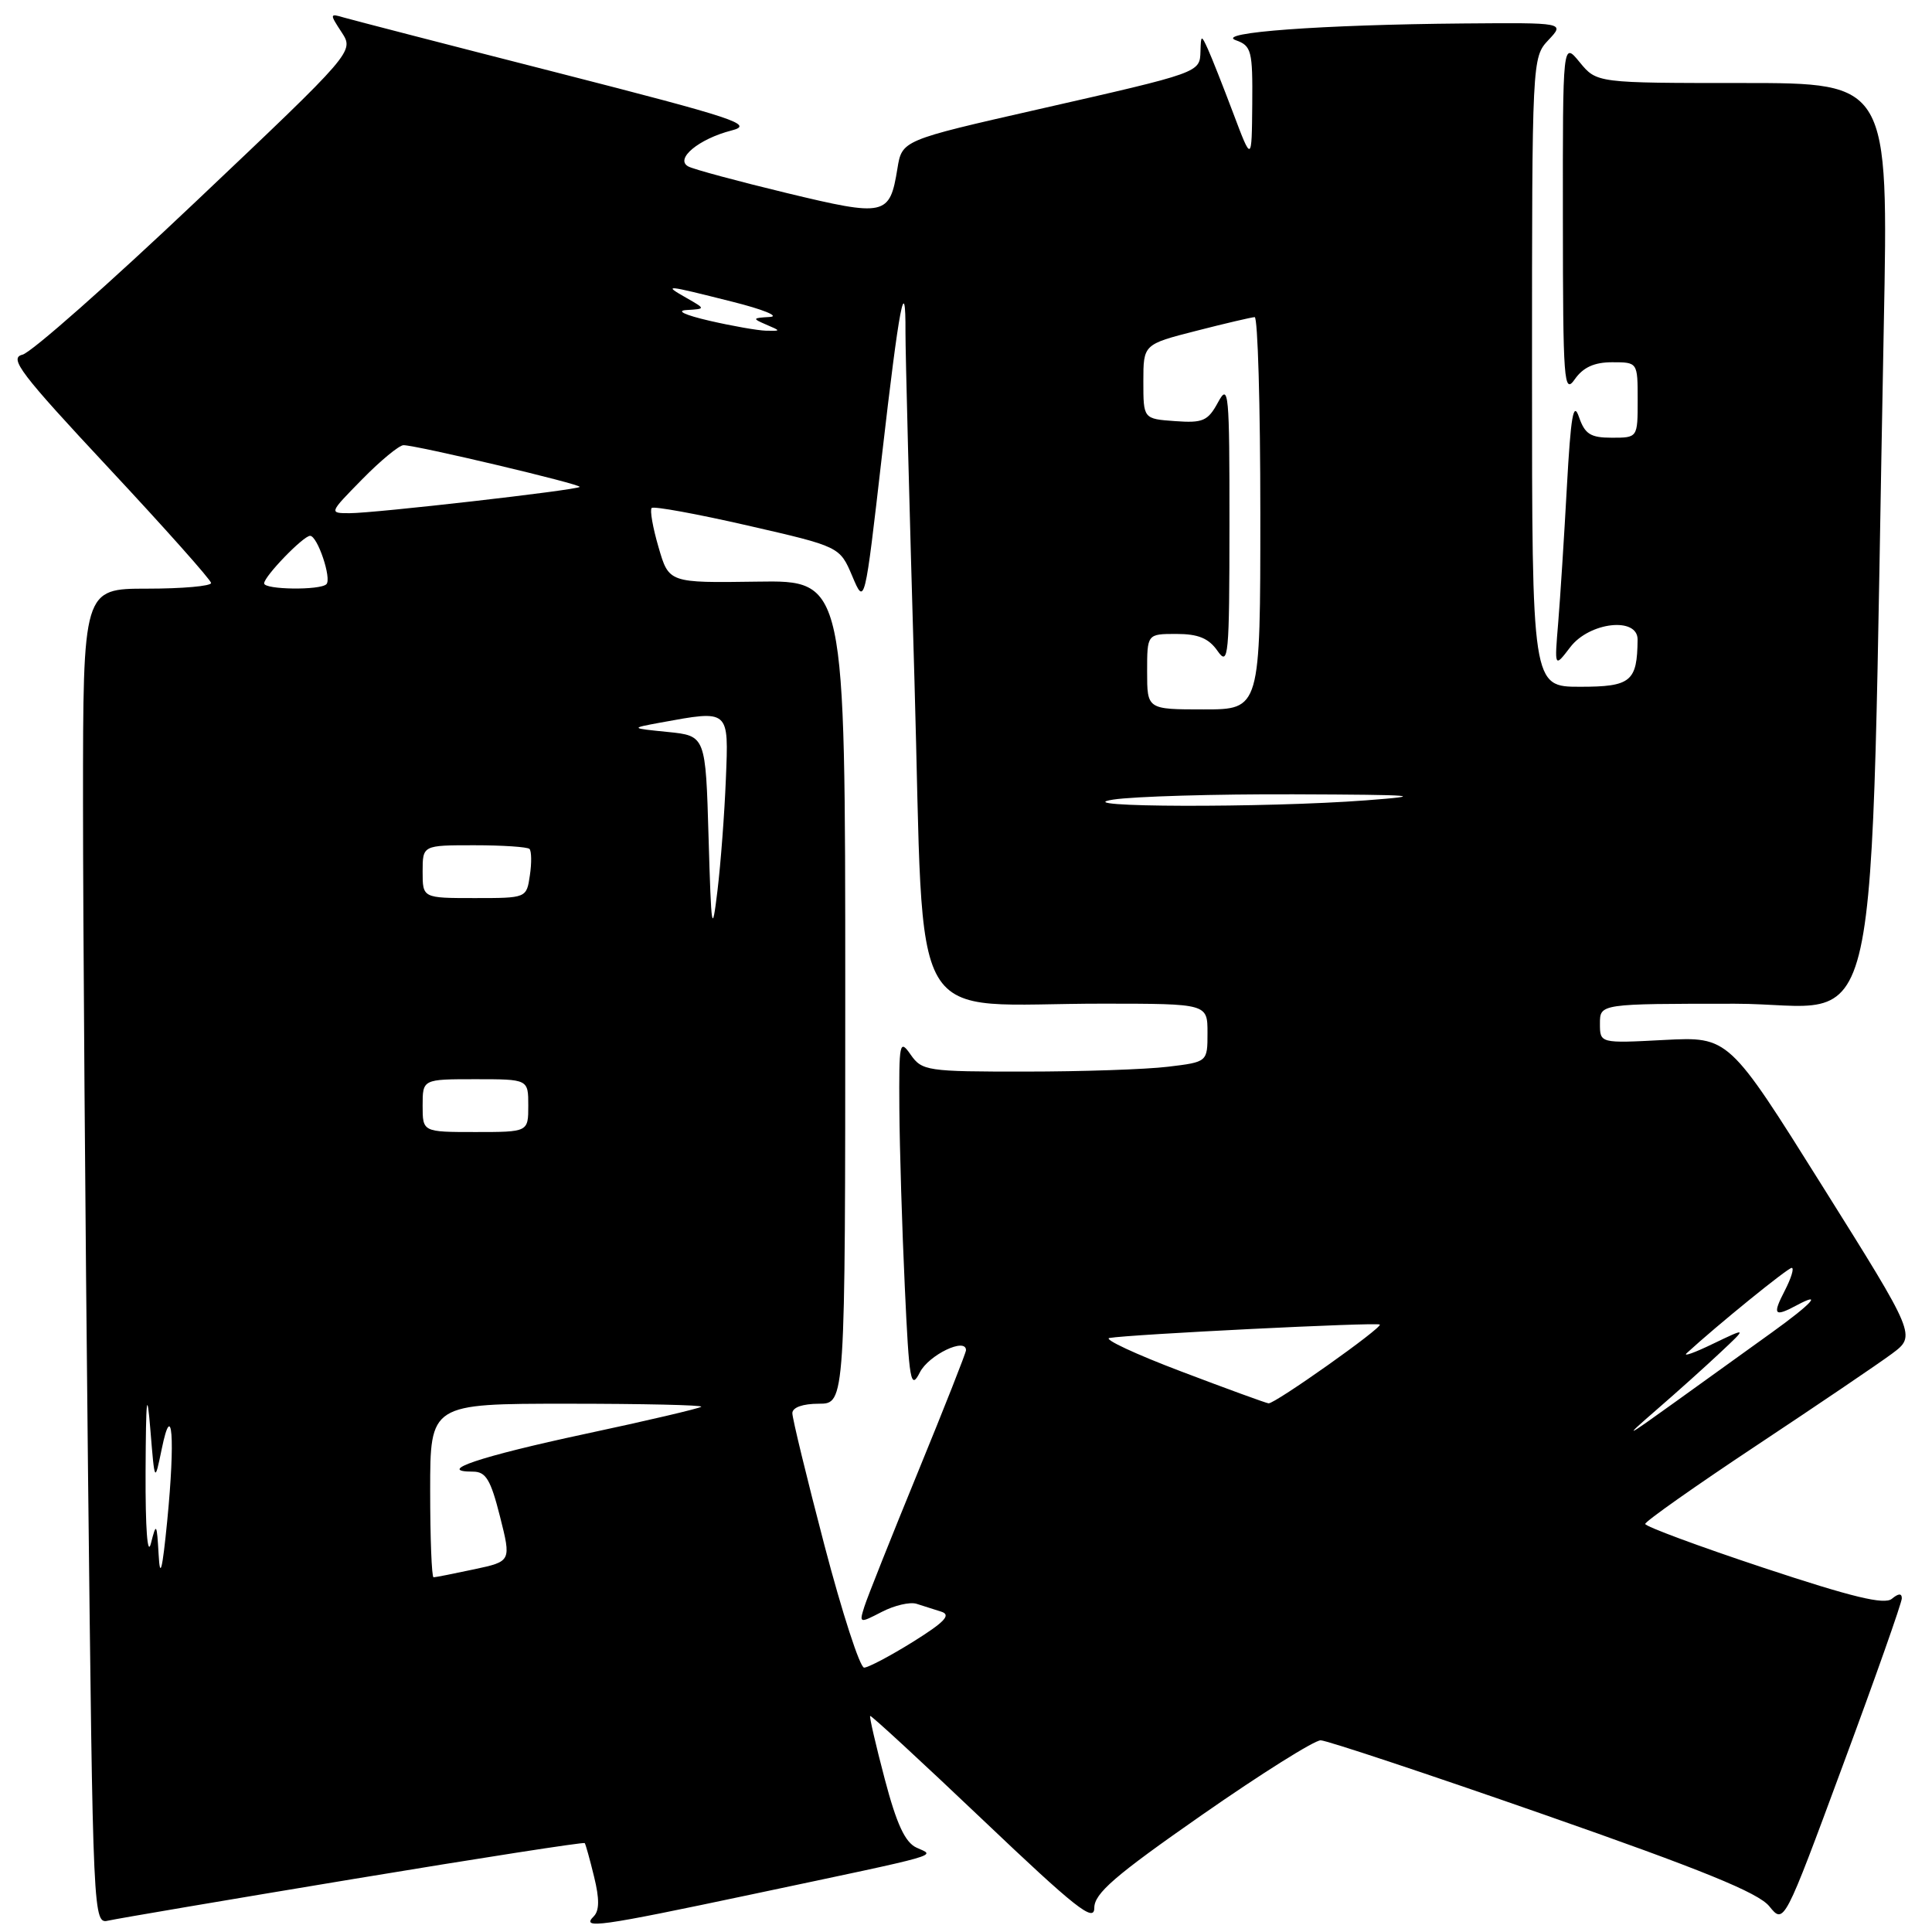 <?xml version="1.0" encoding="UTF-8" standalone="no"?>
<!DOCTYPE svg PUBLIC "-//W3C//DTD SVG 1.1//EN" "http://www.w3.org/Graphics/SVG/1.1/DTD/svg11.dtd" >
<svg xmlns="http://www.w3.org/2000/svg" xmlns:xlink="http://www.w3.org/1999/xlink" version="1.1" viewBox="0 0 256 256">
 <g >
 <path fill="currentColor"
d=" M 46.88 248.97 C 63.60 246.20 77.37 244.06 77.48 244.22 C 77.60 244.37 78.16 246.38 78.72 248.68 C 79.44 251.60 79.43 253.17 78.67 253.93 C 76.96 255.64 79.30 255.31 99.63 251.01 C 125.58 245.52 123.95 245.98 121.44 244.82 C 119.92 244.12 118.80 241.68 117.23 235.72 C 116.05 231.24 115.18 227.49 115.30 227.37 C 115.42 227.25 122.15 233.46 130.26 241.17 C 142.51 252.82 145.00 254.79 145.00 252.81 C 145.00 250.89 147.70 248.55 159.25 240.50 C 167.08 235.04 174.17 230.59 175.00 230.60 C 175.82 230.62 189.10 235.03 204.50 240.41 C 225.54 247.76 232.98 250.79 234.44 252.59 C 236.39 255.00 236.39 255.00 244.19 233.91 C 248.49 222.32 252.00 212.36 252.00 211.79 C 252.00 211.10 251.56 211.12 250.68 211.85 C 249.69 212.67 245.41 211.63 233.68 207.74 C 225.06 204.88 218.00 202.26 218.00 201.93 C 218.00 201.59 224.64 196.91 232.75 191.53 C 240.86 186.15 248.94 180.68 250.70 179.37 C 253.90 176.98 253.90 176.98 241.48 157.17 C 229.07 137.36 229.07 137.36 220.53 137.80 C 212.00 138.25 212.00 138.25 212.00 135.63 C 212.00 133.00 212.00 133.00 229.88 133.00 C 249.90 133.00 247.68 143.11 249.61 43.25 C 250.24 11.00 250.24 11.00 230.91 11.00 C 211.58 11.00 211.58 11.00 209.32 8.25 C 207.07 5.50 207.07 5.50 207.09 29.00 C 207.10 50.64 207.23 52.32 208.67 50.25 C 209.78 48.67 211.25 48.00 213.62 48.00 C 217.00 48.00 217.00 48.00 217.00 53.00 C 217.00 58.00 217.00 58.00 213.58 58.00 C 210.75 58.00 210.01 57.53 209.22 55.25 C 208.48 53.10 208.14 55.11 207.62 64.50 C 207.26 71.10 206.74 79.20 206.47 82.50 C 205.97 88.50 205.97 88.50 208.07 85.75 C 210.61 82.42 217.01 81.70 216.99 84.75 C 216.94 90.31 216.11 91.00 209.38 91.00 C 203.00 91.00 203.00 91.00 203.00 49.31 C 203.00 7.89 203.01 7.61 205.17 5.31 C 207.35 3.00 207.35 3.00 193.92 3.11 C 175.09 3.27 160.91 4.31 163.75 5.33 C 165.83 6.07 165.99 6.73 165.93 13.82 C 165.86 21.50 165.86 21.50 163.41 15.00 C 162.06 11.42 160.55 7.60 160.05 6.50 C 159.18 4.59 159.13 4.61 159.07 6.78 C 158.98 9.64 159.15 9.58 137.51 14.50 C 119.52 18.59 119.52 18.59 118.91 22.35 C 117.89 28.61 117.33 28.73 104.25 25.58 C 97.79 24.02 91.92 22.44 91.21 22.06 C 89.37 21.08 92.57 18.41 96.93 17.29 C 99.99 16.51 97.53 15.69 73.93 9.65 C 59.39 5.94 46.62 2.63 45.55 2.32 C 43.68 1.76 43.67 1.84 45.27 4.28 C 46.93 6.83 46.93 6.83 26.00 26.66 C 14.49 37.57 4.13 46.73 2.97 47.00 C 1.15 47.44 2.72 49.50 14.39 62.00 C 21.84 69.98 27.95 76.84 27.97 77.25 C 27.98 77.66 24.18 78.00 19.50 78.00 C 11.00 78.00 11.00 78.00 11.00 106.34 C 11.00 121.92 11.30 161.73 11.66 194.81 C 12.33 254.96 12.33 254.96 14.41 254.48 C 15.56 254.22 30.17 251.74 46.88 248.97 Z  M 109.24 204.75 C 106.90 195.81 104.99 187.94 104.99 187.25 C 105.00 186.49 106.37 186.00 108.50 186.00 C 112.00 186.00 112.00 186.00 112.00 131.45 C 112.00 76.89 112.00 76.89 100.32 77.07 C 88.63 77.24 88.63 77.24 87.26 72.51 C 86.50 69.92 86.09 67.57 86.35 67.31 C 86.62 67.05 92.33 68.09 99.05 69.63 C 111.27 72.43 111.27 72.43 112.93 76.34 C 114.58 80.25 114.58 80.25 116.86 60.39 C 119.15 40.44 120.02 35.88 119.98 44.08 C 119.97 46.51 120.50 67.23 121.17 90.13 C 122.55 137.82 119.72 132.97 146.25 132.99 C 160.00 133.00 160.00 133.00 160.00 136.86 C 160.00 140.72 160.00 140.72 154.75 141.35 C 151.86 141.70 143.37 141.99 135.87 141.99 C 122.87 142.00 122.17 141.90 120.67 139.75 C 119.20 137.64 119.11 138.09 119.17 147.00 C 119.21 152.22 119.53 162.80 119.89 170.50 C 120.47 183.12 120.67 184.24 121.89 181.84 C 123.06 179.54 128.00 177.16 128.00 178.91 C 128.00 179.25 125.13 186.52 121.63 195.06 C 118.13 203.60 114.94 211.61 114.54 212.87 C 113.83 215.11 113.87 215.12 116.85 213.58 C 118.51 212.72 120.58 212.24 121.44 212.51 C 122.30 212.78 123.78 213.25 124.74 213.56 C 126.06 213.99 125.17 214.93 120.99 217.54 C 117.97 219.42 115.05 220.96 114.50 220.97 C 113.95 220.98 111.58 213.68 109.24 204.75 Z  M 21.02 206.00 C 20.78 201.80 20.71 201.70 20.00 204.50 C 19.54 206.32 19.26 202.59 19.29 195.00 C 19.34 185.08 19.47 183.94 19.93 189.50 C 20.50 196.50 20.50 196.50 21.43 192.00 C 22.82 185.23 23.23 190.57 22.16 201.50 C 21.51 208.10 21.20 209.30 21.02 206.00 Z  M 57.00 197.50 C 57.00 186.00 57.00 186.00 75.17 186.00 C 85.16 186.00 93.15 186.18 92.92 186.40 C 92.69 186.62 85.75 188.25 77.50 190.01 C 63.59 192.99 57.61 195.00 62.68 195.00 C 64.38 195.00 65.02 196.07 66.25 200.94 C 67.75 206.89 67.75 206.89 62.83 207.94 C 60.12 208.52 57.70 209.00 57.45 209.00 C 57.20 209.00 57.00 203.82 57.00 197.50 Z  M 219.48 186.82 C 222.22 184.45 226.05 181.01 227.98 179.19 C 231.50 175.89 231.50 175.89 227.00 178.05 C 224.53 179.25 222.95 179.81 223.50 179.30 C 227.49 175.63 236.89 168.00 237.41 168.00 C 237.76 168.00 237.35 169.35 236.50 171.00 C 234.82 174.24 235.08 174.56 238.07 172.96 C 241.62 171.06 240.05 172.77 234.75 176.58 C 231.86 178.66 226.12 182.78 222.00 185.75 C 215.24 190.61 214.99 190.72 219.48 186.82 Z  M 156.50 181.72 C 150.45 179.43 146.18 177.43 147.00 177.29 C 149.71 176.81 182.49 175.18 182.83 175.51 C 183.23 175.90 168.94 186.02 168.09 185.95 C 167.77 185.92 162.55 184.02 156.50 181.72 Z  M 56.00 146.50 C 56.00 143.00 56.00 143.00 63.00 143.00 C 70.00 143.00 70.00 143.00 70.00 146.50 C 70.00 150.00 70.00 150.00 63.00 150.00 C 56.00 150.00 56.00 150.00 56.00 146.50 Z  M 93.89 111.00 C 93.50 97.50 93.50 97.50 88.50 96.99 C 83.50 96.49 83.50 96.49 87.50 95.75 C 96.70 94.07 96.56 93.94 96.18 103.25 C 96.00 107.79 95.50 114.42 95.07 118.00 C 94.35 123.97 94.25 123.39 93.89 111.00 Z  M 56.00 115.50 C 56.00 112.00 56.00 112.00 62.83 112.00 C 66.59 112.00 69.89 112.22 70.16 112.49 C 70.43 112.77 70.46 114.34 70.21 115.99 C 69.77 119.00 69.77 119.00 62.89 119.00 C 56.00 119.00 56.00 119.00 56.00 115.50 Z  M 147.50 105.95 C 150.25 105.53 161.05 105.21 171.50 105.25 C 187.84 105.31 189.17 105.43 181.00 106.05 C 167.74 107.06 140.87 106.99 147.50 105.95 Z  M 152.00 89.00 C 152.00 84.00 152.00 84.00 155.88 84.00 C 158.77 84.00 160.16 84.57 161.33 86.25 C 162.78 88.33 162.90 87.05 162.91 69.50 C 162.92 51.94 162.80 50.71 161.40 53.30 C 160.05 55.79 159.40 56.07 155.69 55.80 C 151.50 55.50 151.50 55.50 151.50 50.56 C 151.50 45.63 151.50 45.63 158.50 43.84 C 162.35 42.85 165.84 42.04 166.25 42.02 C 166.66 42.01 167.00 53.70 167.00 68.00 C 167.00 94.00 167.00 94.00 159.50 94.00 C 152.00 94.00 152.00 94.00 152.00 89.00 Z  M 35.00 77.30 C 35.00 76.37 40.19 71.00 41.09 71.00 C 42.07 71.00 43.98 76.69 43.25 77.41 C 42.42 78.24 35.00 78.14 35.00 77.30 Z  M 48.00 63.50 C 50.43 61.02 52.89 59.00 53.46 58.99 C 55.14 58.98 77.14 64.19 76.81 64.52 C 76.37 64.95 49.66 68.00 46.34 68.00 C 43.58 68.00 43.58 68.00 48.00 63.50 Z  M 94.00 42.50 C 90.72 41.74 89.51 41.16 91.00 41.08 C 93.50 40.93 93.50 40.93 91.00 39.50 C 87.83 37.69 87.98 37.70 97.00 39.97 C 101.12 41.00 103.38 41.92 102.00 42.00 C 99.70 42.13 99.66 42.21 101.50 43.00 C 103.50 43.86 103.50 43.86 101.50 43.82 C 100.40 43.79 97.03 43.20 94.00 42.50 Z "/>
</g>
</svg>
